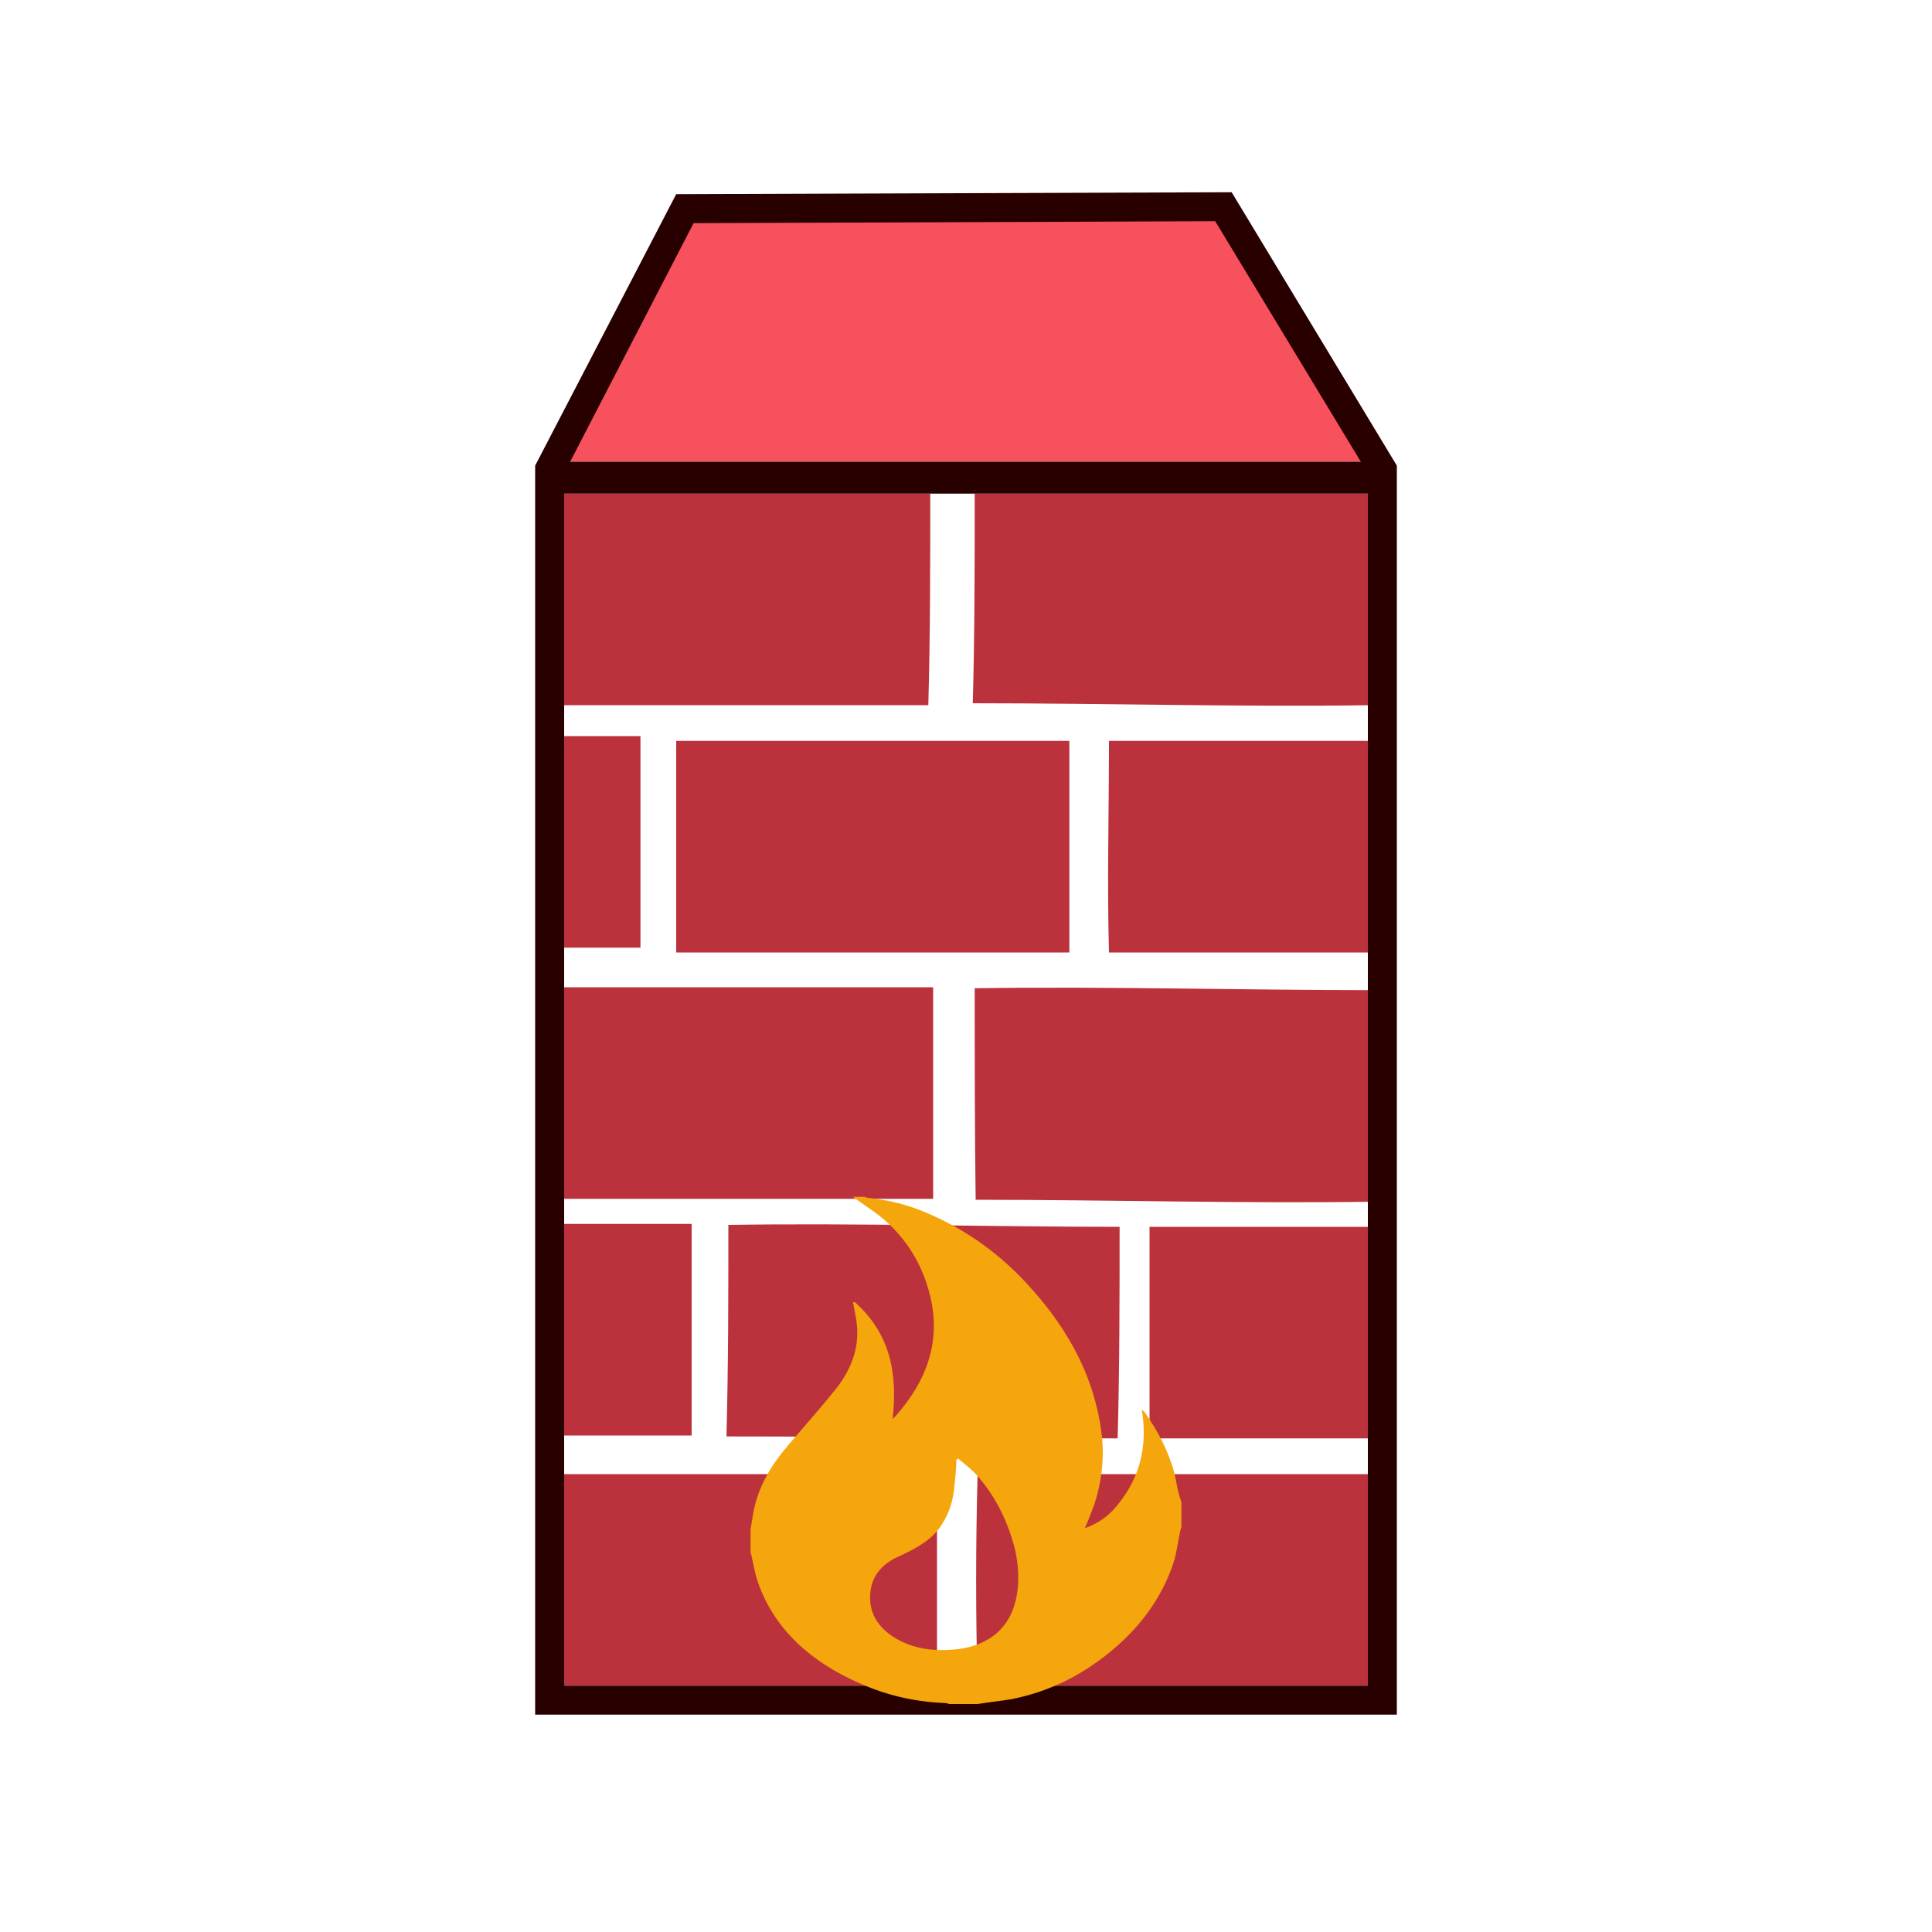 <?xml version="1.0" encoding="utf-8"?>
<!-- Generator: Adobe Illustrator 21.0.0, SVG Export Plug-In . SVG Version: 6.00 Build 0)  -->
<svg version="1.1" id="图层_1" xmlns="http://www.w3.org/2000/svg" xmlns:xlink="http://www.w3.org/1999/xlink" x="0px" y="0px"
	 viewBox="0 0 200 200" style="enable-background:new 0 0 200 200;" xml:space="preserve">
<style type="text/css">
	.st0{fill:#BC323C;}
	.st1{fill:#F6515D;}
	.st2{fill:#280000;}
	.st3{fill:#F4A60C;}
</style>
<path class="st0" d="M57.1,51.1c13,0,26.2,0,39.2,0c0,7.3,0,14.5-0.2,21.9c-13,0-26,0-39,0C57.1,65.6,57.1,58.3,57.1,51.1z"/>
<path class="st0" d="M100.9,51.1c13.8,0,27.7,0,41.4,0c0,7.3,0,14.7-0.2,21.9c-13.8,0.2-27.7-0.2-41.4-0.2
	C100.9,65.8,100.9,58.4,100.9,51.1z"/>
<path class="st0" d="M56.8,76.2c3.1,0,6.2,0,9.5,0c0,7.3,0,14.5,0,21.9c-3.1,0-6.3,0-9.5,0C56.8,90.8,56.8,83.6,56.8,76.2z"/>
<path class="st0" d="M70,76.7c13.6,0,27.1,0,40.7,0c0,7.3,0,14.5,0,21.9c-13.6,0-27.1,0-40.7,0C70,91.2,70,83.9,70,76.7z"/>
<path class="st0" d="M114.8,76.7c9.1,0,18.4,0,27.5,0c0,7.3,0,14.5,0,21.9c-9.1,0-18.4,0-27.5,0C114.6,91.4,114.8,84.1,114.8,76.7z"
	/>
<path class="st0" d="M57.1,102.2c13.2,0,26.3,0,39.5,0c0,7.3,0,14.5,0,21.9c-13.2,0-26.3,0-39.5,0C57.1,116.7,57.1,109.5,57.1,102.2
	z"/>
<path class="st0" d="M100.9,102.3c13.8-0.2,27.7,0.2,41.4,0.2c0,7.3,0,14.5,0,21.9c-13.8,0.2-27.5-0.2-41.3-0.2
	C100.9,116.9,100.9,109.5,100.9,102.3z"/>
<path class="st0" d="M57.1,126.7c4.8,0,9.5,0,14.5,0c0,7.3,0,14.5,0,21.9c-4.8,0-9.5,0-14.5,0C57.1,141.3,57.1,134,57.1,126.7z"/>
<path class="st0" d="M75.4,126.8c13.4-0.2,27,0.2,40.5,0.2c0,7.3,0,14.5-0.2,21.9c-13.4,0-26.9-0.2-40.5-0.2
	C75.4,141.3,75.4,134.2,75.4,126.8z"/>
<path class="st0" d="M119,127c7.8,0,15.3,0,23.1,0c0,7.3,0,14.5,0,21.9c-7.8,0-15.3,0-23.1,0C119,141.5,119,134.2,119,127z"/>
<path class="st0" d="M57.1,152.6c13.2,0,26.6,0,39.9,0c0,7.3,0,14.5,0,21.9c-13.4,0-26.6,0-39.9,0C57,167.1,57,159.8,57.1,152.6z"/>
<path class="st0" d="M101.2,152.6c13.8,0,27.3,0,41.1,0c0,7.3,0,14.5,0,21.9c-13.8,0-27.3,0-41.1,0C101,167.3,101,159.9,101.2,152.6
	z"/>
<path class="st1" d="M70.9,21.6c18.6,0.2,37.2-0.3,55.8-0.2c5.2,8.7,10.5,17.7,15.6,26.4c-28.4,0-56.7,0-85.2,0
	C61.7,39.1,66,30.2,70.9,21.6z"/>
<path class="st2" d="M144.6,177.5H55.4V48.2L70,20.1l57.5-0.2l17.1,28.3V177.5z M58.4,174.5h83.2V49l-15.8-26.1l-54,0.2L58.4,49
	V174.5z"/>
<rect x="57.1" y="47.8" class="st2" width="85.2" height="3.3"/>
<path class="st3" d="M121.6,152.6c-0.6-2.3-1.7-4.4-3.1-6.4c-0.1-0.1-0.2-0.2-0.3-0.3c0.6,3.7-0.1,7-2.6,10c-0.8,1-1.9,1.8-3.3,2.3
	c0.4-0.9,0.7-1.7,1-2.5c0.7-2.2,1-4.4,0.8-6.7c-0.6-6-3.3-11.2-7.6-15.9c-2.9-3.2-6.4-5.8-10.7-7.6c-1.9-0.8-3.9-1.3-6-1.5
	c-0.1,0-0.2-0.1-0.3-0.1h-1.2c1.2,0.9,2.4,1.6,3.5,2.6c2.4,2.2,3.8,4.8,4.5,7.7c1.1,4.6-0.3,8.7-3.6,12.4c-0.1,0.1-0.2,0.2-0.3,0.3
	c0.5-4.5-0.1-8.7-3.9-12.1c-0.1,0-0.1,0-0.2,0c0.1,0.5,0.2,1,0.3,1.6c0.5,2.7-0.3,5.1-2,7.3c-1.6,2-3.3,3.9-5,5.9
	c-1.8,2.1-3.1,4.3-3.6,6.9c-0.1,0.6-0.2,1.2-0.3,1.8v2.4c0.3,1.1,0.4,2.1,0.8,3.2c1.7,4.8,5.5,8.2,10.6,10.4c2.7,1.2,5.7,1.9,8.8,2
	c0.1,0,0.3,0.1,0.4,0.1h2.9c1.2-0.2,2.3-0.3,3.5-0.5c3.5-0.7,6.5-2.1,9.2-4.1c3.5-2.6,6-5.7,7.4-9.5c0.5-1.3,0.6-2.6,0.9-3.9
	c0-0.1,0.1-0.2,0.1-0.4v-2.5C121.9,154.4,121.8,153.5,121.6,152.6z M104.9,166.5c-1,2.8-3.5,4.2-6.8,4.3c-2.1,0.1-4-0.3-5.7-1.4
	c-1.8-1.2-2.5-2.8-2.3-4.6c0.2-1.8,1.3-3,3.2-3.8c1.7-0.8,3.3-1.7,4.2-3.2c0.8-1.2,1.2-2.6,1.3-4c0.1-0.9,0.2-1.8,0.2-2.7
	c0.1,0,0.1-0.1,0.2-0.1c0.7,0.6,1.4,1.1,2,1.8c2,2.3,3.2,4.9,3.9,7.7C105.5,162.4,105.6,164.5,104.9,166.5z"/>
</svg>
